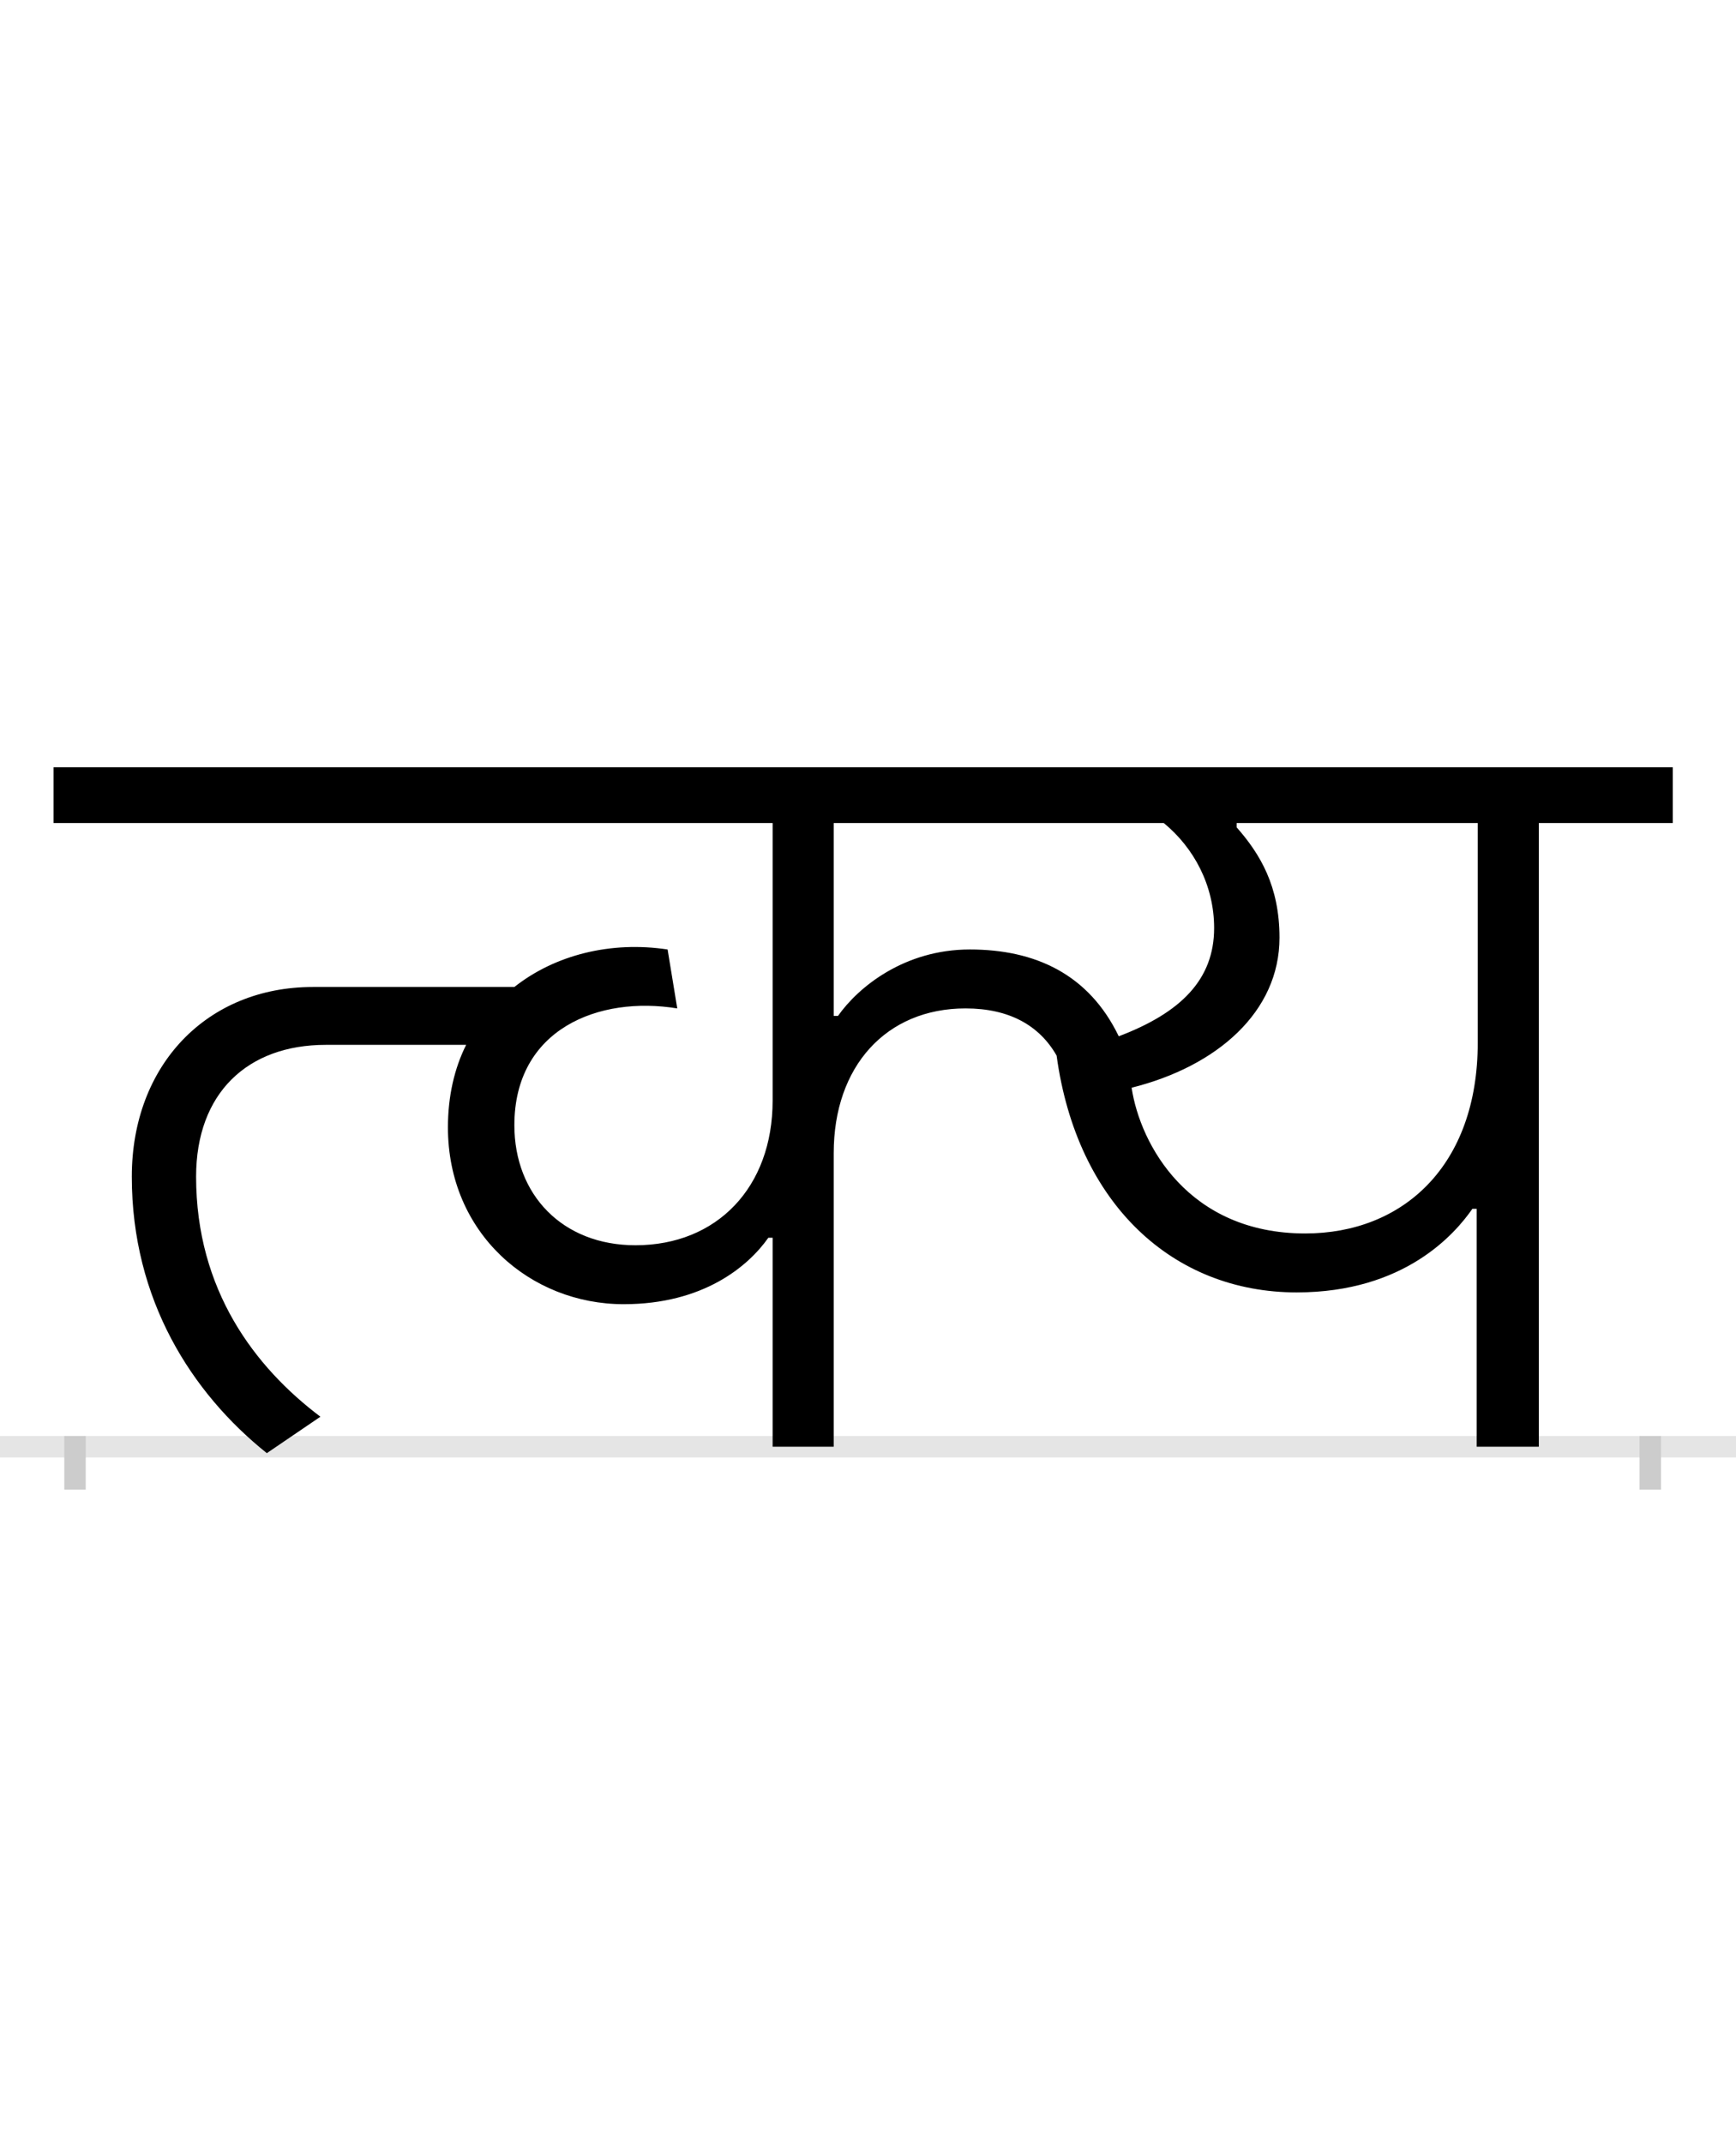 <?xml version="1.0" encoding="UTF-8"?>
<svg height="200.0" version="1.1" width="162.0" xmlns="http://www.w3.org/2000/svg" xmlns:xlink="http://www.w3.org/1999/xlink">
 <rect width="100%" height="100%" fill="#808080" stroke="none"/>
 <path d="M0,0 l162,0 l0,200 l-162,0 Z M0,0" fill="rgb(255,255,255)" transform="matrix(1,0,0,-1,0.0,200.0)"/>
 <path d="M0,0 l162,0" fill="none" stroke="rgb(229,229,229)" stroke-width="2" transform="matrix(1,0,0,-1,0.0,135.0)"/>
 <path d="M0,1 l0,-5" fill="none" stroke="rgb(204,204,204)" stroke-width="2" transform="matrix(1,0,0,-1,7.0,135.0)"/>
 <path d="M0,1 l0,-5" fill="none" stroke="rgb(204,204,204)" stroke-width="2" transform="matrix(1,0,0,-1,154.0,135.0)"/>
 <path d="M835,464 c-61,0,-104,-35,-123,-62 l-4,0 l0,180 l308,0 c28,-23,47,-58,47,-98 c0,-48,-31,-79,-89,-101 c-28,58,-78,81,-139,81 Z M647,195 l4,0 l0,-195 l57,0 l0,274 c0,81,49,135,123,135 c41,0,69,-16,85,-44 c19,-139,109,-221,224,-221 c101,0,148,55,164,78 l4,0 l0,-222 l58,0 l0,582 l125,0 l0,52 l-1511,0 l0,-52 l671,0 l0,-259 c0,-81,-52,-135,-128,-135 c-68,0,-113,47,-113,112 c0,90,79,121,152,109 l-9,55 c-53,8,-105,-5,-143,-35 l-188,0 c-99,0,-169,-73,-169,-177 c0,-115,56,-202,126,-258 l50,34 c-61,46,-116,118,-116,224 c0,78,48,123,121,123 l131,0 c-11,-22,-17,-48,-17,-77 c0,-99,77,-165,164,-165 c74,0,116,35,135,62 Z M986,335 c80,20,138,71,138,140 c0,48,-18,78,-40,103 l0,4 l225,0 l0,-205 c0,-115,-70,-178,-161,-178 c-109,0,-154,83,-162,136 Z M986,335" fill="rgb(0,0,0)" transform="matrix(0.1,0.0,0.0,-0.1,7.0,135.0)"/>
</svg>